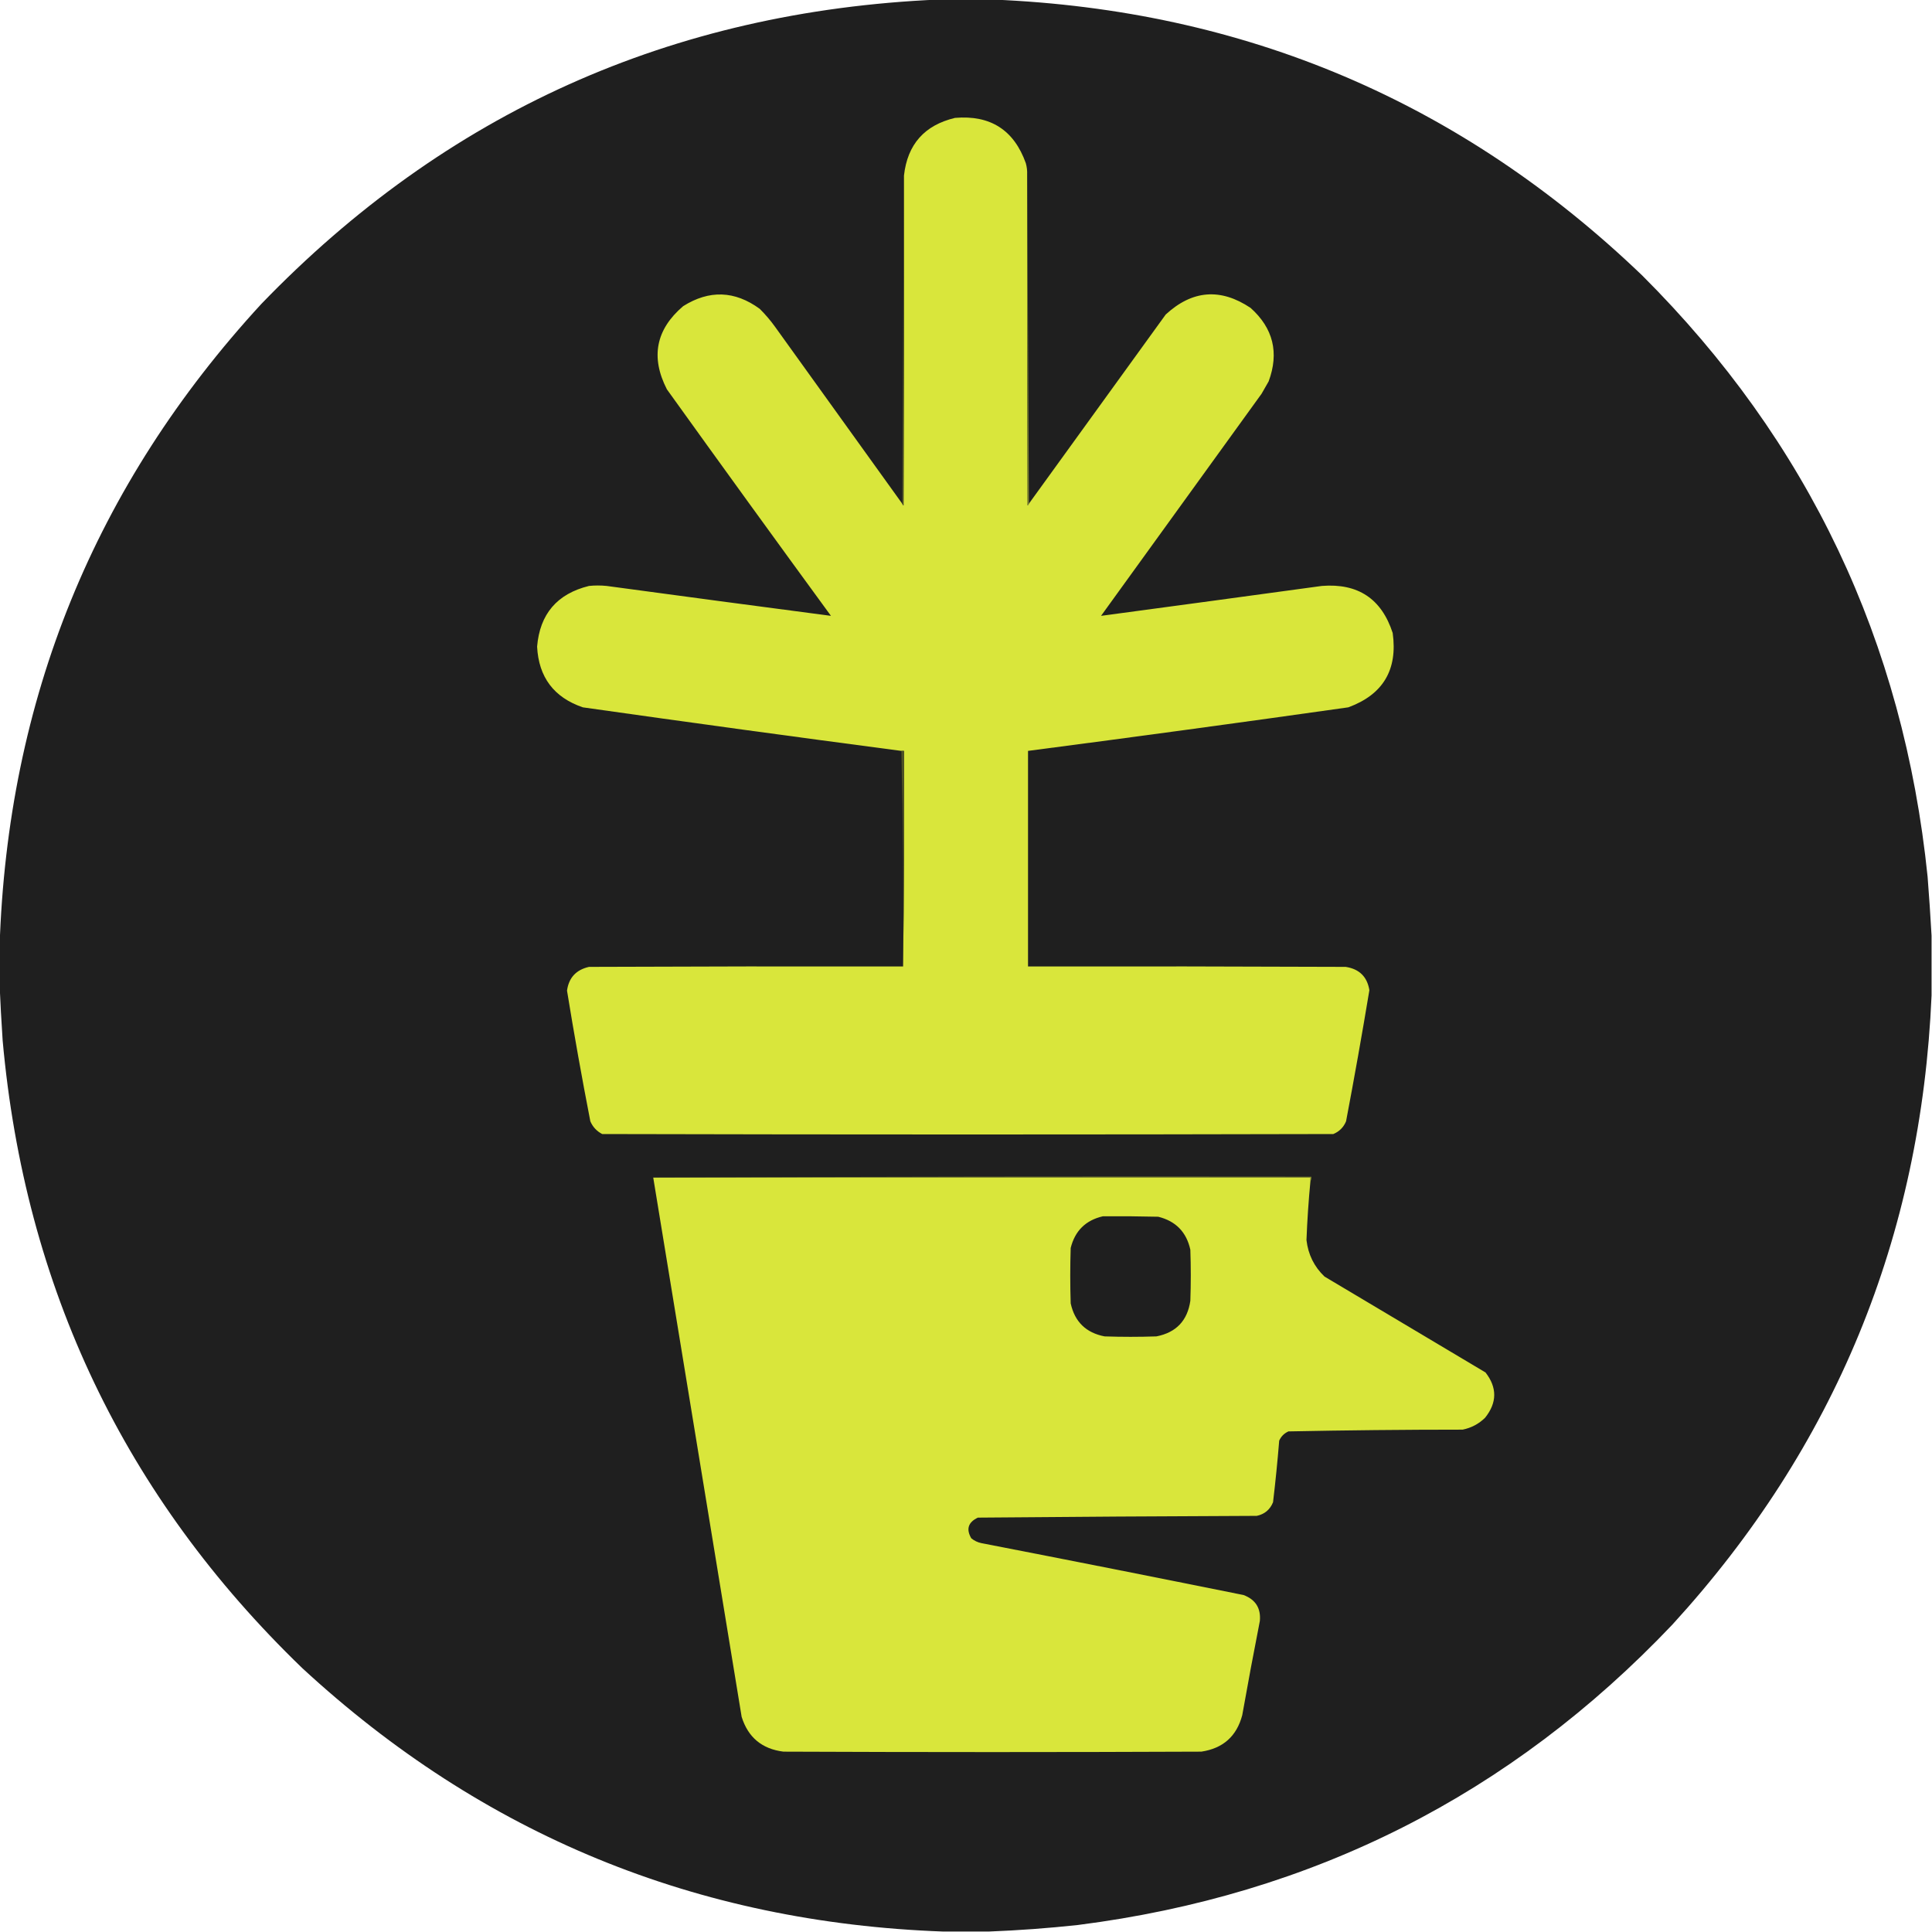 <?xml version="1.0" encoding="UTF-8"?>
<!DOCTYPE svg PUBLIC "-//W3C//DTD SVG 1.1//EN" "http://www.w3.org/Graphics/SVG/1.1/DTD/svg11.dtd">
<svg xmlns="http://www.w3.org/2000/svg" version="1.1" width="2196px" height="2196px" style="shape-rendering:geometricPrecision; text-rendering:geometricPrecision; image-rendering:optimizeQuality; fill-rule:evenodd; clip-rule:evenodd" xmlns:xlink="http://www.w3.org/1999/xlink">
<g><path style="opacity:0.999" fill="#1f1f1f" d="M 1066.5,-0.5 C 1087.17,-0.5 1107.83,-0.5 1128.5,-0.5C 1414.84,11.267 1660.84,115.767 1866.5,313C 2055.45,501.443 2163.62,729.276 2191,996.5C 2192.76,1018.97 2194.26,1041.31 2195.5,1063.5C 2195.5,1086.17 2195.5,1108.83 2195.5,1131.5C 2183.69,1406.33 2085.52,1644.66 1901,1846.5C 1717.19,2040.16 1492.03,2153.99 1225.5,2188C 1191.43,2191.7 1157.43,2194.2 1123.5,2195.5C 1106.5,2195.5 1089.5,2195.5 1072.5,2195.5C 791.717,2185.38 548.717,2085.54 343.5,1896C 141.747,1701.29 28.247,1463.46 3,1182.5C 1.566,1161.02 0.399,1139.69 -0.5,1118.5C -0.5,1104.5 -0.5,1090.5 -0.5,1076.5C 8.4,795.128 107.567,551.461 297,345.5C 506.708,128.097 763.208,12.764 1066.5,-0.5 Z"/></g>
<g><path style="opacity:1" fill="#d9e63b" d="M 1167.5,198.5 C 1167.33,323.834 1167.5,449.167 1168,574.5C 1168.72,573.956 1169.22,573.289 1169.5,572.5C 1221.32,500.863 1273.16,429.196 1325,357.5C 1355.23,329.663 1387.4,327.163 1421.5,350C 1447.23,373.082 1454.06,400.916 1442,433.5C 1439.33,438.167 1436.67,442.833 1434,447.5C 1373.17,531.667 1312.33,615.833 1251.5,700C 1335.11,688.789 1418.78,677.456 1502.5,666C 1543.53,662.748 1570.36,680.582 1583,719.5C 1588.83,761.362 1571.99,789.529 1532.5,804C 1411.26,821.155 1289.93,837.655 1168.5,853.5C 1168.5,935.167 1168.5,1016.83 1168.5,1098.5C 1288.83,1098.33 1409.17,1098.5 1529.5,1099C 1545.02,1101.35 1554.02,1110.19 1556.5,1125.5C 1548.24,1175.29 1539.41,1224.95 1530,1274.5C 1527.17,1281.33 1522.33,1286.17 1515.5,1289C 1238.5,1289.67 961.5,1289.67 684.5,1289C 678.277,1285.78 673.777,1280.94 671,1274.5C 661.396,1225.14 652.562,1175.64 644.5,1126C 646.52,1111.31 654.853,1102.31 669.5,1099C 788.5,1098.5 907.5,1098.33 1026.5,1098.5C 1027.5,1017 1027.83,935.335 1027.5,853.5C 1026.5,853.5 1025.5,853.5 1024.5,853.5C 903.75,837.62 783.083,821.12 662.5,804C 629.628,792.785 612.294,769.785 610.5,735C 613.582,697.912 633.249,674.912 669.5,666C 676.167,665.333 682.833,665.333 689.5,666C 774.55,677.521 859.55,688.854 944.5,700C 881.966,614.432 819.799,528.599 758,442.5C 739.301,405.996 745.468,374.496 776.5,348C 806.161,329.333 835.161,330.333 863.5,351C 869.926,357.368 875.759,364.202 881,371.5C 929.176,438.529 977.343,505.529 1025.5,572.5C 1025.78,573.289 1026.28,573.956 1027,574.5C 1027.5,449.5 1027.67,324.5 1027.5,199.5C 1031.45,164.125 1050.78,142.291 1085.5,134C 1125.7,130.576 1152.54,147.742 1166,185.5C 1167.19,189.751 1167.69,194.085 1167.5,198.5 Z"/></g>
<g><path style="opacity:1" fill="#7c822d" d="M 1167.5,198.5 C 1168.17,323.167 1168.83,447.833 1169.5,572.5C 1169.22,573.289 1168.72,573.956 1168,574.5C 1167.5,449.167 1167.33,323.834 1167.5,198.5 Z"/></g>
<g><path style="opacity:1" fill="#4e5126" d="M 1027.5,199.5 C 1027.67,324.5 1027.5,449.5 1027,574.5C 1026.28,573.956 1025.78,573.289 1025.5,572.5C 1026.17,448.167 1026.83,323.833 1027.5,199.5 Z"/></g>
<g><path style="opacity:1" fill="#4e5126" d="M 1024.5,853.5 C 1025.5,853.5 1026.5,853.5 1027.5,853.5C 1027.83,935.335 1027.5,1017 1026.5,1098.5C 1027.16,1016.62 1026.49,934.954 1024.5,853.5 Z"/></g>
<g><path style="opacity:1" fill="#7c822d" d="M 742.5,1338.5 C 991.666,1337.5 1241,1337.17 1490.5,1337.5C 1490.78,1339.41 1490.45,1341.08 1489.5,1342.5C 1489.5,1341.17 1489.5,1339.83 1489.5,1338.5C 1240.5,1338.5 991.5,1338.5 742.5,1338.5 Z"/></g>
<g><path style="opacity:1" fill="#d9e63b" d="M 742.5,1338.5 C 991.5,1338.5 1240.5,1338.5 1489.5,1338.5C 1489.5,1339.83 1489.5,1341.17 1489.5,1342.5C 1487.36,1364.81 1485.86,1387.15 1485,1409.5C 1486.9,1425.93 1493.74,1439.77 1505.5,1451C 1566.5,1487.33 1627.5,1523.67 1688.5,1560C 1701.88,1577.22 1701.71,1594.38 1688,1611.5C 1680.87,1618.48 1672.37,1622.98 1662.5,1625C 1596.46,1625.01 1530.46,1625.68 1464.5,1627C 1459.67,1629.17 1456.17,1632.67 1454,1637.5C 1452.1,1660.89 1449.77,1684.22 1447,1707.5C 1443.57,1715.93 1437.4,1721.1 1428.5,1723C 1322.83,1723.39 1217.16,1724.06 1111.5,1725C 1100.45,1730.24 1097.95,1738.07 1104,1748.5C 1107.37,1751.27 1111.2,1753.1 1115.5,1754C 1214.9,1773.28 1314.23,1792.95 1413.5,1813C 1427.16,1818.16 1433.33,1827.99 1432,1842.5C 1425.01,1878.1 1418.34,1913.77 1412,1949.5C 1405.7,1973.46 1390.2,1987.29 1365.5,1991C 1207.17,1991.67 1048.83,1991.67 890.5,1991C 866.141,1987.97 850.307,1974.8 843,1951.5C 809.498,1747.16 775.998,1542.82 742.5,1338.5 Z"/></g>
<g><path style="opacity:1" fill="#1f1f1f" d="M 1253.5,1382.5 C 1274.5,1382.33 1295.5,1382.5 1316.5,1383C 1336.45,1387.95 1348.62,1400.45 1353,1420.5C 1353.67,1439.83 1353.67,1459.17 1353,1478.5C 1349.74,1501.09 1336.91,1514.59 1314.5,1519C 1294.83,1519.67 1275.17,1519.67 1255.5,1519C 1234.42,1514.92 1221.59,1502.42 1217,1481.5C 1216.33,1460.5 1216.33,1439.5 1217,1418.5C 1221.86,1399 1234.03,1387 1253.5,1382.5 Z"/></g>
</svg>
